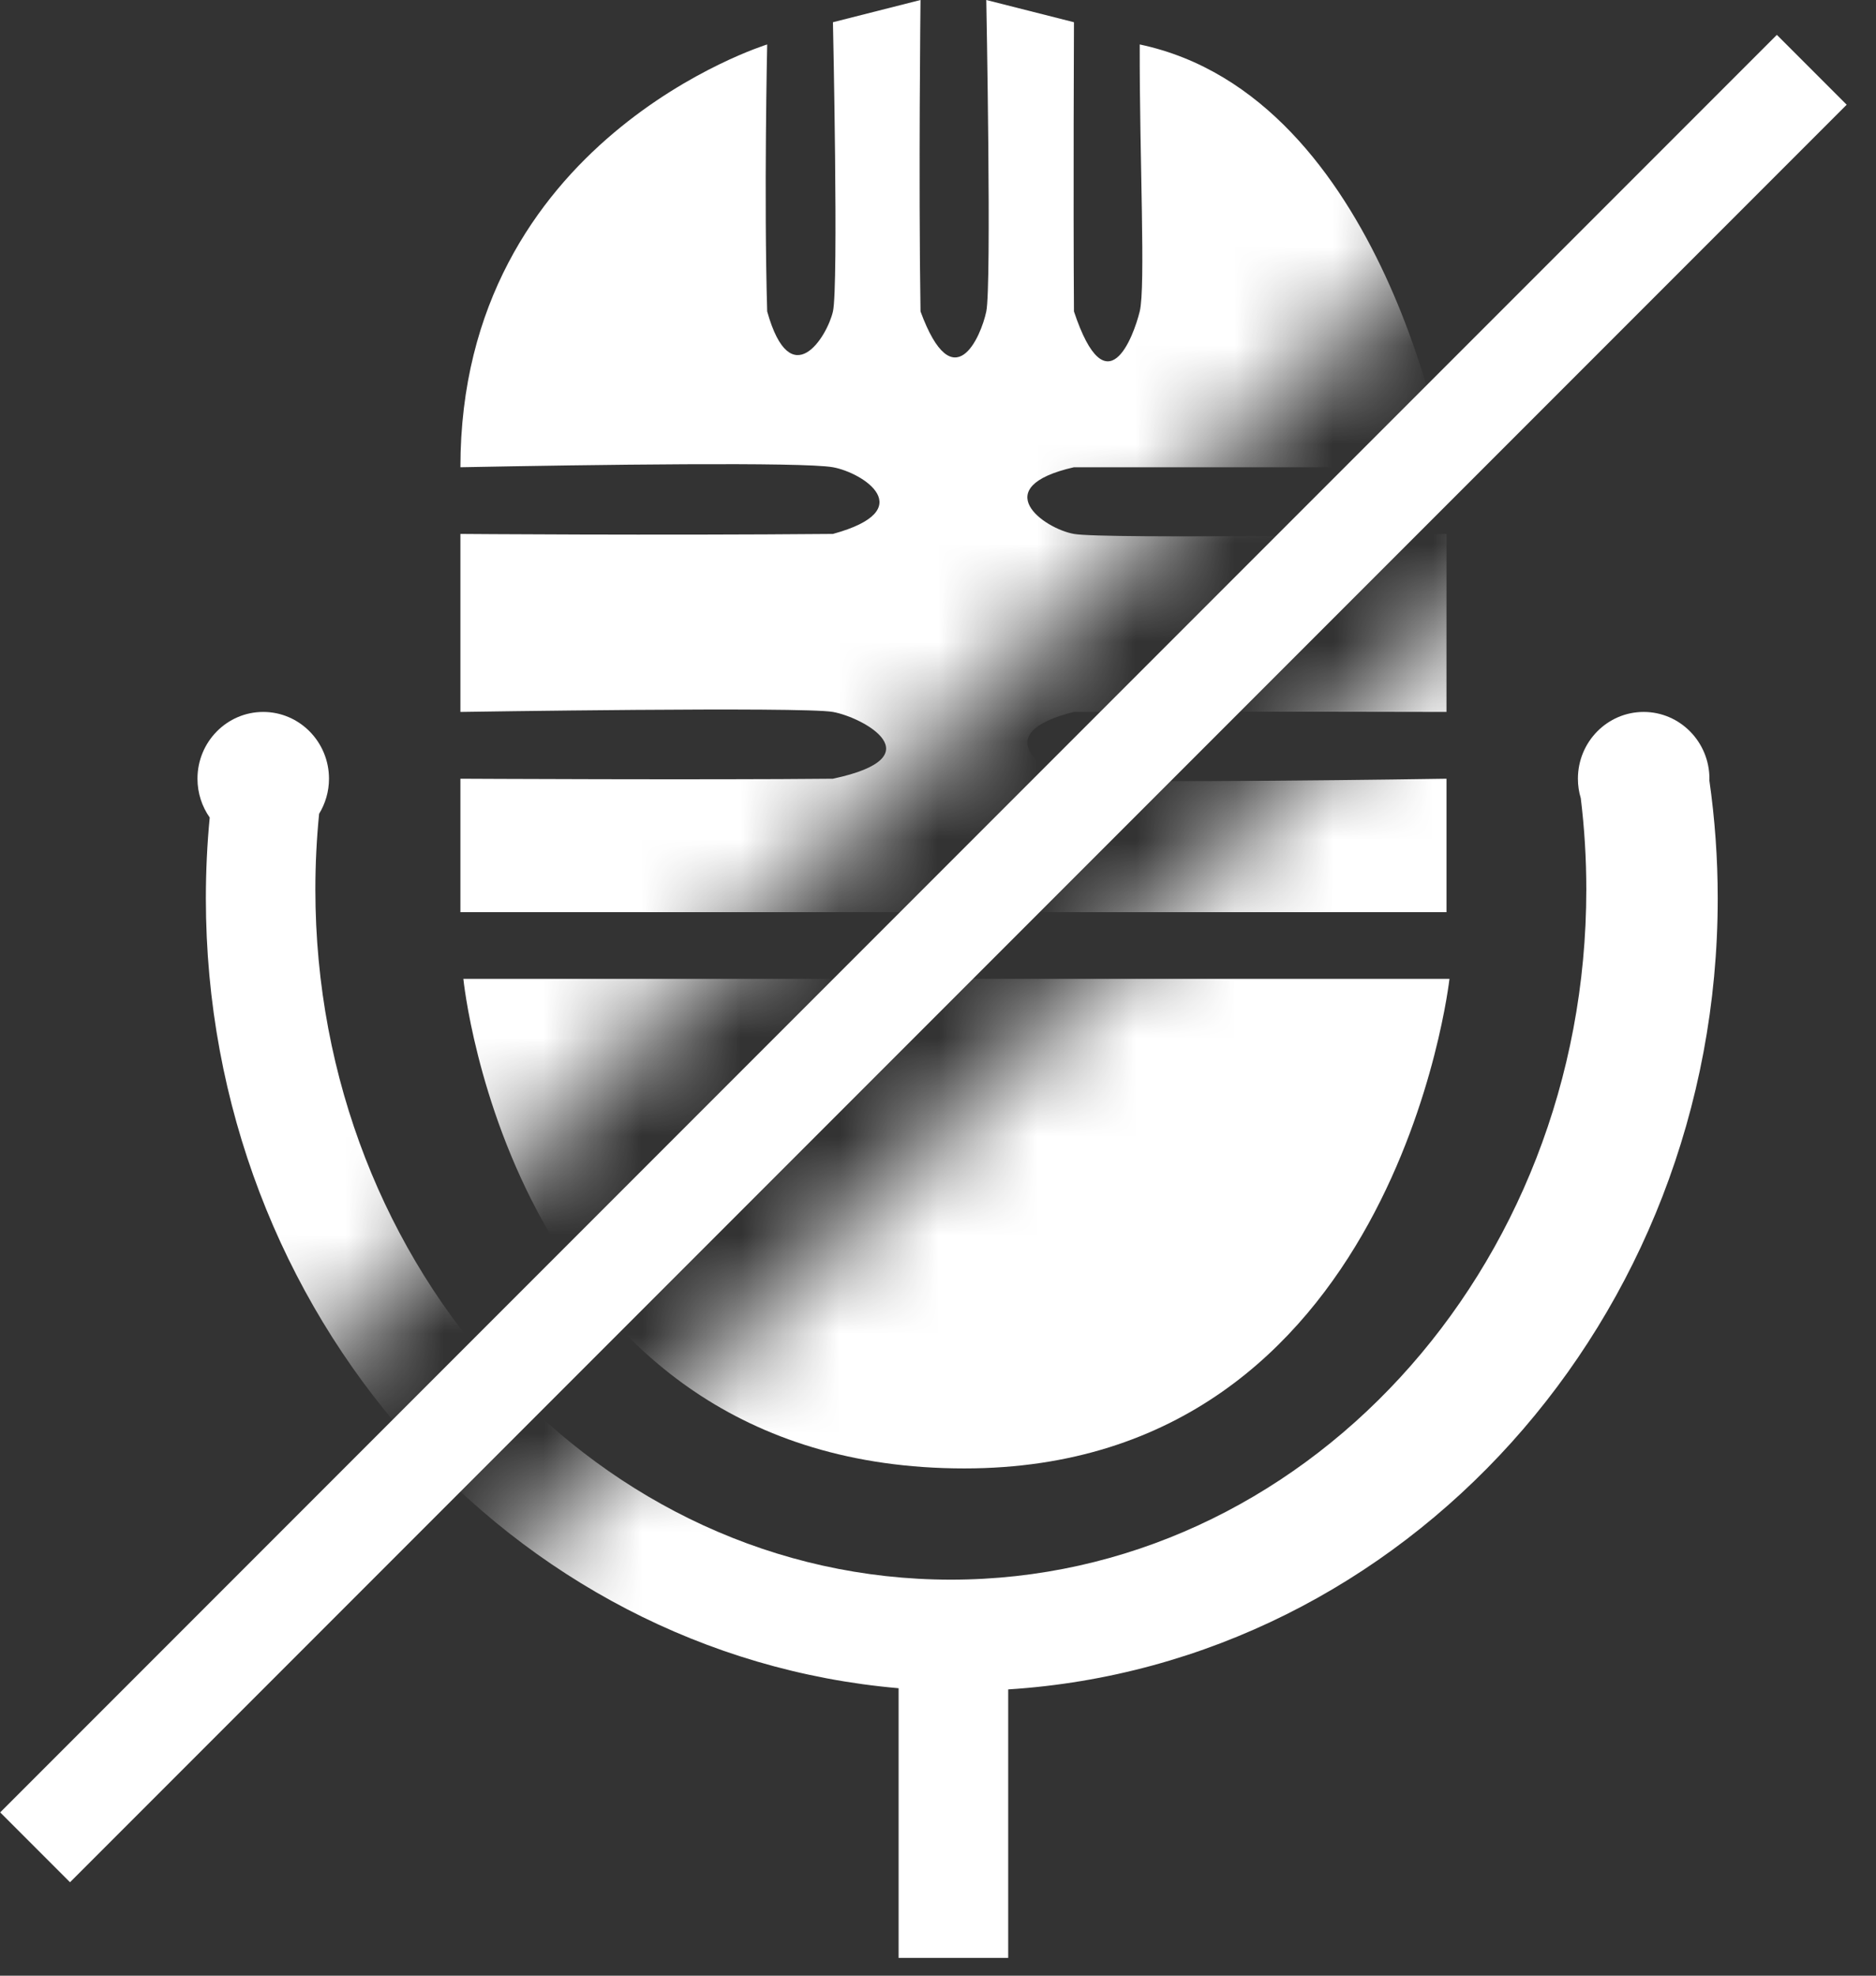 <?xml version="1.0" encoding="UTF-8" standalone="no"?>
<svg width="19px" height="20px" viewBox="0 0 19 20" version="1.1" xmlns="http://www.w3.org/2000/svg" xmlns:xlink="http://www.w3.org/1999/xlink" xmlns:sketch="http://www.bohemiancoding.com/sketch/ns">
    <rect x="0" y="0" width="19" height="20" fill="#333333" stroke="none"/>
    <!-- Generator: Sketch 3.3.3 (12081) - http://www.bohemiancoding.com/sketch -->
    <title>mic-muted white</title>
    <desc>Created with Sketch.</desc>
    <defs>
        <path d="M0,4.26325641e-14 L63,4.26325641e-14 L0,63 L0,4.26325641e-14 Z M65,65 L2,65 L44.434,22.566 C51.289,15.711 65,2 65,2 L65,65 Z" id="path-1"></path>
    </defs>
    <g id="Page-1" stroke="none" stroke-width="1" fill="none" fill-rule="evenodd" sketch:type="MSPage">
        <g id="mic-muted-white" sketch:type="MSLayerGroup" transform="translate(-8, -38)">
            <g id="Path-66-+-Oval-6">
                <mask id="mask-2" sketch:name="Mask" fill="white">
                    <use xlink:href="#path-1"></use>
                </mask>
                <use id="Mask" sketch:type="MSShapeGroup" xlink:href="#path-1"></use>
                <path d="M12.693,47.909 L22.68,47.909 C22.68,47.909 22.131,52.865 17.767,52.865 C13.181,52.865 12.693,47.909 12.693,47.909 Z M12.663,47.234 C15.999,47.234 22.65,47.234 22.65,47.234 L22.65,45.883 C22.65,45.883 19.183,45.938 18.877,45.883 C18.571,45.828 17.989,45.426 18.877,45.207 C20.512,45.201 22.65,45.207 22.65,45.207 L22.65,43.405 C22.65,43.405 19.183,43.46 18.877,43.405 C18.571,43.351 17.989,42.932 18.877,42.73 C20.502,42.731 22.65,42.73 22.65,42.73 C22.65,42.73 22.027,38.975 19.543,38.45 C19.54,39.604 19.604,40.902 19.543,41.153 C19.481,41.404 19.21,42.151 18.877,41.153 C18.869,39.993 18.877,38.225 18.877,38.225 L17.989,38 C17.989,38 18.044,40.896 17.989,41.153 C17.935,41.411 17.656,42.057 17.323,41.153 C17.302,39.812 17.323,38 17.323,38 L16.436,38.225 C16.436,38.225 16.494,40.899 16.436,41.153 C16.378,41.407 16.009,42.005 15.77,41.153 C15.736,39.997 15.77,38.45 15.77,38.45 C15.77,38.45 12.663,39.409 12.663,42.73 C14.005,42.704 16.13,42.675 16.436,42.73 C16.742,42.785 17.323,43.162 16.436,43.405 C14.644,43.421 12.663,43.405 12.663,43.405 L12.663,45.207 C12.663,45.207 16.13,45.152 16.436,45.207 C16.742,45.262 17.477,45.662 16.436,45.883 C15.16,45.896 12.663,45.883 12.663,45.883 L12.663,47.234 Z" id="Path-66" fill="#FFFFFF" sketch:type="MSShapeGroup" mask="url(#mask-2)"></path>
                <path d="M24.01,46.08 C24.047,46.382 24.066,46.691 24.066,47.004 C24.066,50.863 21.184,53.991 17.63,53.991 C14.076,53.991 11.194,50.863 11.194,47.004 C11.194,46.745 11.207,46.489 11.232,46.238 L11.232,46.238 C11.295,46.135 11.332,46.013 11.332,45.883 C11.332,45.51 11.033,45.207 10.666,45.207 C10.298,45.207 10,45.51 10,45.883 C10,46.029 10.046,46.165 10.124,46.276 C10.098,46.545 10.085,46.818 10.085,47.095 C10.085,51.3 13.172,54.749 17.101,55.09 L17.101,57.82 L18.211,57.82 L18.211,55.102 L18.211,55.102 C22.221,54.848 25.397,51.36 25.397,47.095 C25.397,46.688 25.368,46.288 25.312,45.898 C25.313,45.893 25.313,45.888 25.313,45.883 C25.313,45.51 25.014,45.207 24.647,45.207 C24.279,45.207 23.981,45.51 23.981,45.883 C23.981,45.952 23.991,46.018 24.01,46.08 Z" id="Oval-6" fill="#FFFFFF" sketch:type="MSShapeGroup" mask="url(#mask-2)"></path>
            </g>
            <path d="M25.996,39.06 L8.709,56.347" id="Line-Copy-2" stroke="#FFFFFF" stroke-linecap="square" sketch:type="MSShapeGroup"></path>
        </g>
    </g>
</svg>